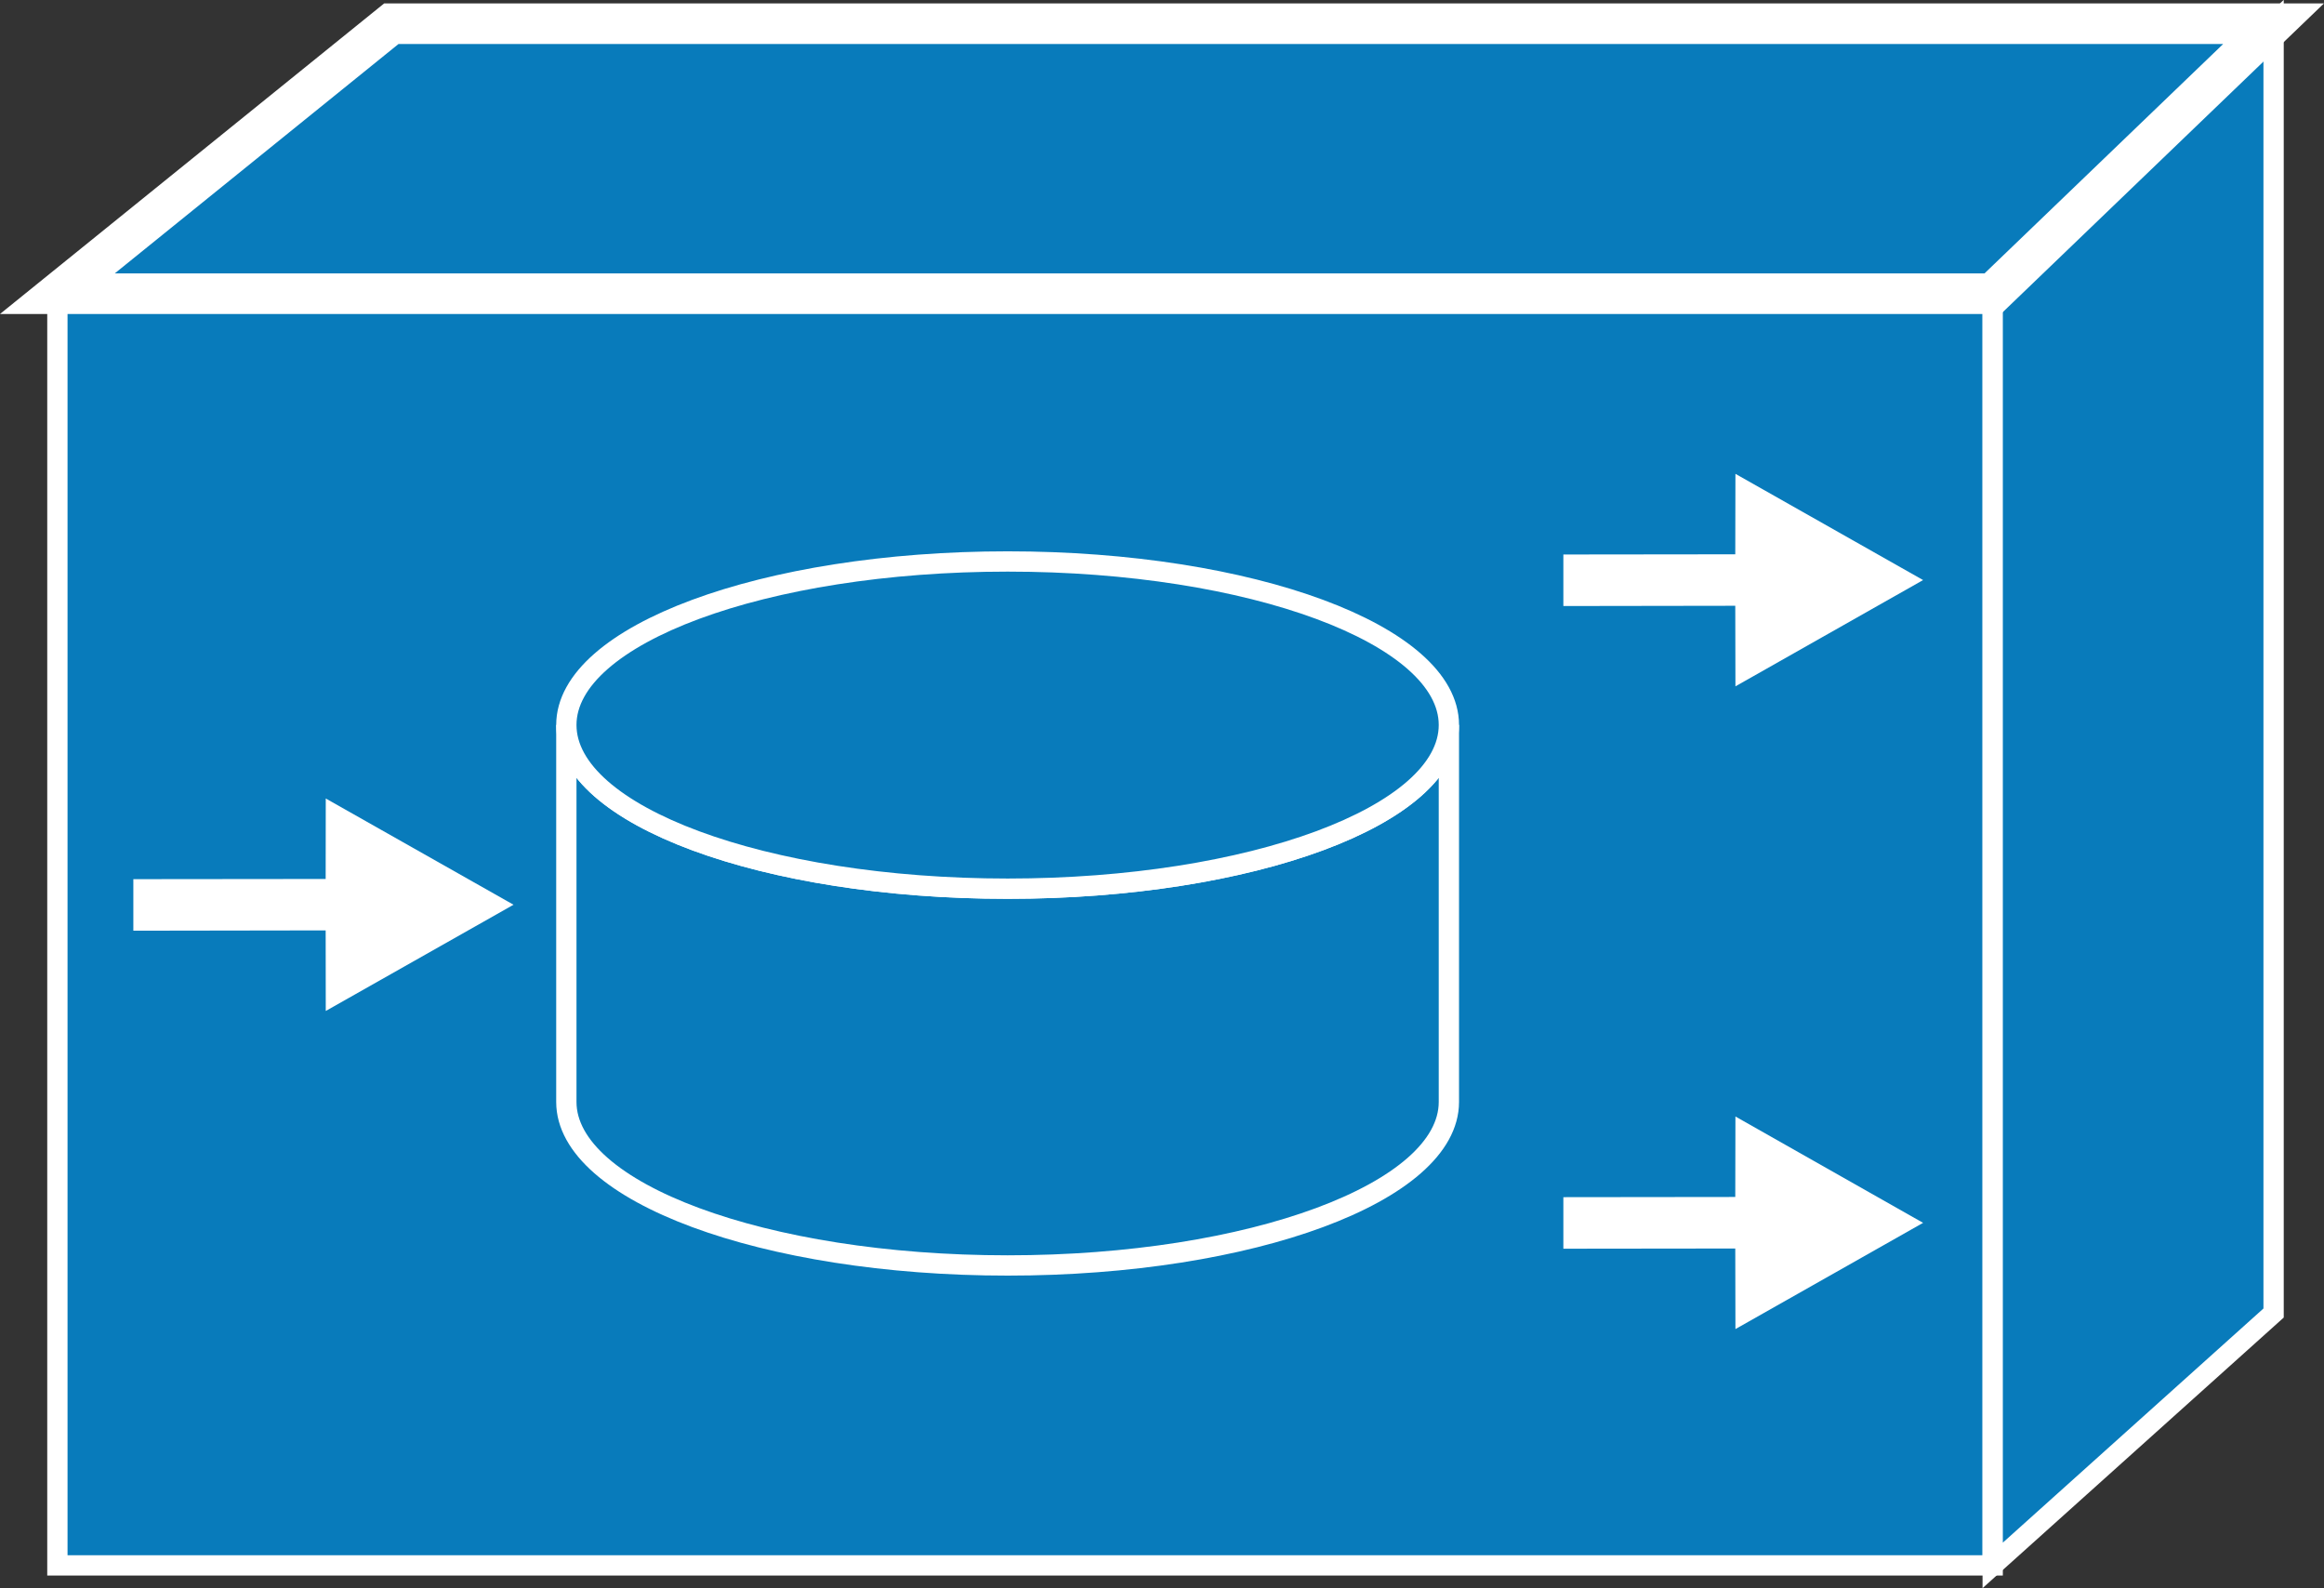 <?xml version="1.0" encoding="UTF-8" standalone="no"?>
<svg
   xmlns:dc="http://purl.org/dc/elements/1.1/"
   xmlns:cc="http://creativecommons.org/ns#"
   xmlns:rdf="http://www.w3.org/1999/02/22-rdf-syntax-ns#"
   xmlns:svg="http://www.w3.org/2000/svg"
   xmlns="http://www.w3.org/2000/svg"
   viewBox="0 0 57.263 39.125"
   height="39.125"
   width="57.263"
   xml:space="preserve"
   version="1.1"
   id="svg2"><rect x="0" y="0" width="57.263" height="39.125" fill="#333333" stroke="none"/><defs
     id="defs6" /><g
     transform="matrix(1.25,0,0,-1.25,0,39.125)"
     id="g10"><g
       transform="scale(0.1,0.1)"
       id="g12"><path
         id="path14"
         style="fill:#087bbb;fill-opacity:1;fill-rule:nonzero;stroke:none"
         d="m 11.312,4.48 381.484,0 0,250.637 -381.484,0 0,-250.637 z" /><path
         id="path16"
         style="fill:none;stroke:#ffffff;stroke-width:4;stroke-linecap:butt;stroke-linejoin:miter;stroke-miterlimit:4;stroke-dasharray:none;stroke-opacity:1"
         d="m 11.312,4.48 381.484,0 0,250.637 -381.484,0 0,-250.637 z" /><path
         id="path18"
         style="fill:#087bbb;fill-opacity:1;fill-rule:nonzero;stroke:none"
         d="m 448.168,54.219 -55.371,-49.738 0,250.637 55.371,53.215 0,-254.113" /><path
         id="path20"
         style="fill:none;stroke:#ffffff;stroke-width:4;stroke-linecap:butt;stroke-linejoin:miter;stroke-miterlimit:4;stroke-dasharray:none;stroke-opacity:1"
         d="m 448.168,54.219 -55.371,-49.738 0,250.637 55.371,53.215 0,-254.113 z" /><path
         id="path22"
         style="fill:#087bbb;fill-opacity:1;fill-rule:nonzero;stroke:none"
         d="m 77.144,308.332 371.024,0 -55.371,-53.215 -381.485,0 65.832,53.215" /><path
         id="path24"
         style="fill:none;stroke:#ffffff;stroke-width:8;stroke-linecap:butt;stroke-linejoin:miter;stroke-miterlimit:4;stroke-dasharray:none;stroke-opacity:1"
         d="m 77.144,308.332 371.024,0 -55.371,-53.215 -381.485,0 65.832,53.215 z" /><path
         id="path26"
         style="fill:#ffffff;fill-opacity:1;fill-rule:nonzero;stroke:none"
         d="m 342.055,193.609 -33.887,-0.05 0,10.156 33.887,0.039 0.031,15.859 36.992,-20.937 -36.992,-20.946 -0.031,15.879" /><path
         id="path28"
         style="fill:#ffffff;fill-opacity:1;fill-rule:nonzero;stroke:none"
         d="m 342.055,66.934 -33.887,-0.039 0,10.156 33.887,0.039 0.031,15.859 36.992,-20.957 -36.992,-20.938 -0.031,15.879" /><path
         id="path30"
         style="fill:#ffffff;fill-opacity:1;fill-rule:nonzero;stroke:none"
         d="m 64.195,129.629 -37.91,-0.059 0,10.157 37.91,0.039 0.019,15.859 37.012,-20.937 -37.012,-20.938 -0.019,15.879" /><path
         id="path32"
         style="fill:#087bbb;fill-opacity:1;fill-rule:nonzero;stroke:none"
         d="m 285.602,170.117 c 0,-17.832 -38.938,-32.265 -86.973,-32.265 -48.039,0 -86.992,14.433 -86.992,32.265 l 0,-74.297 c 0,-17.793 38.953,-32.227 86.992,-32.227 48.035,0 86.973,14.434 86.973,32.227 l 0,74.297" /><path
         id="path34"
         style="fill:none;stroke:#ffffff;stroke-width:4;stroke-linecap:butt;stroke-linejoin:miter;stroke-miterlimit:4;stroke-dasharray:none;stroke-opacity:1"
         d="m 285.602,170.117 c 0,-17.832 -38.938,-32.265 -86.973,-32.265 -48.039,0 -86.992,14.433 -86.992,32.265 l 0,-74.297 c 0,-17.793 38.953,-32.227 86.992,-32.227 48.035,0 86.973,14.434 86.973,32.227 l 0,74.297 z" /><path
         id="path36"
         style="fill:#087bbb;fill-opacity:1;fill-rule:nonzero;stroke:none"
         d="m 198.629,137.852 c 48.035,0 86.973,14.433 86.973,32.265 0,17.789 -38.938,32.223 -86.973,32.223 -48.039,0 -86.992,-14.434 -86.992,-32.223 0,-17.832 38.953,-32.265 86.992,-32.265" /><path
         id="path38"
         style="fill:none;stroke:#ffffff;stroke-width:4;stroke-linecap:butt;stroke-linejoin:miter;stroke-miterlimit:4;stroke-dasharray:none;stroke-opacity:1"
         d="m 198.629,137.852 c 48.035,0 86.973,14.433 86.973,32.265 0,17.789 -38.938,32.223 -86.973,32.223 -48.039,0 -86.992,-14.434 -86.992,-32.223 0,-17.832 38.953,-32.265 86.992,-32.265 z" /></g></g></svg>